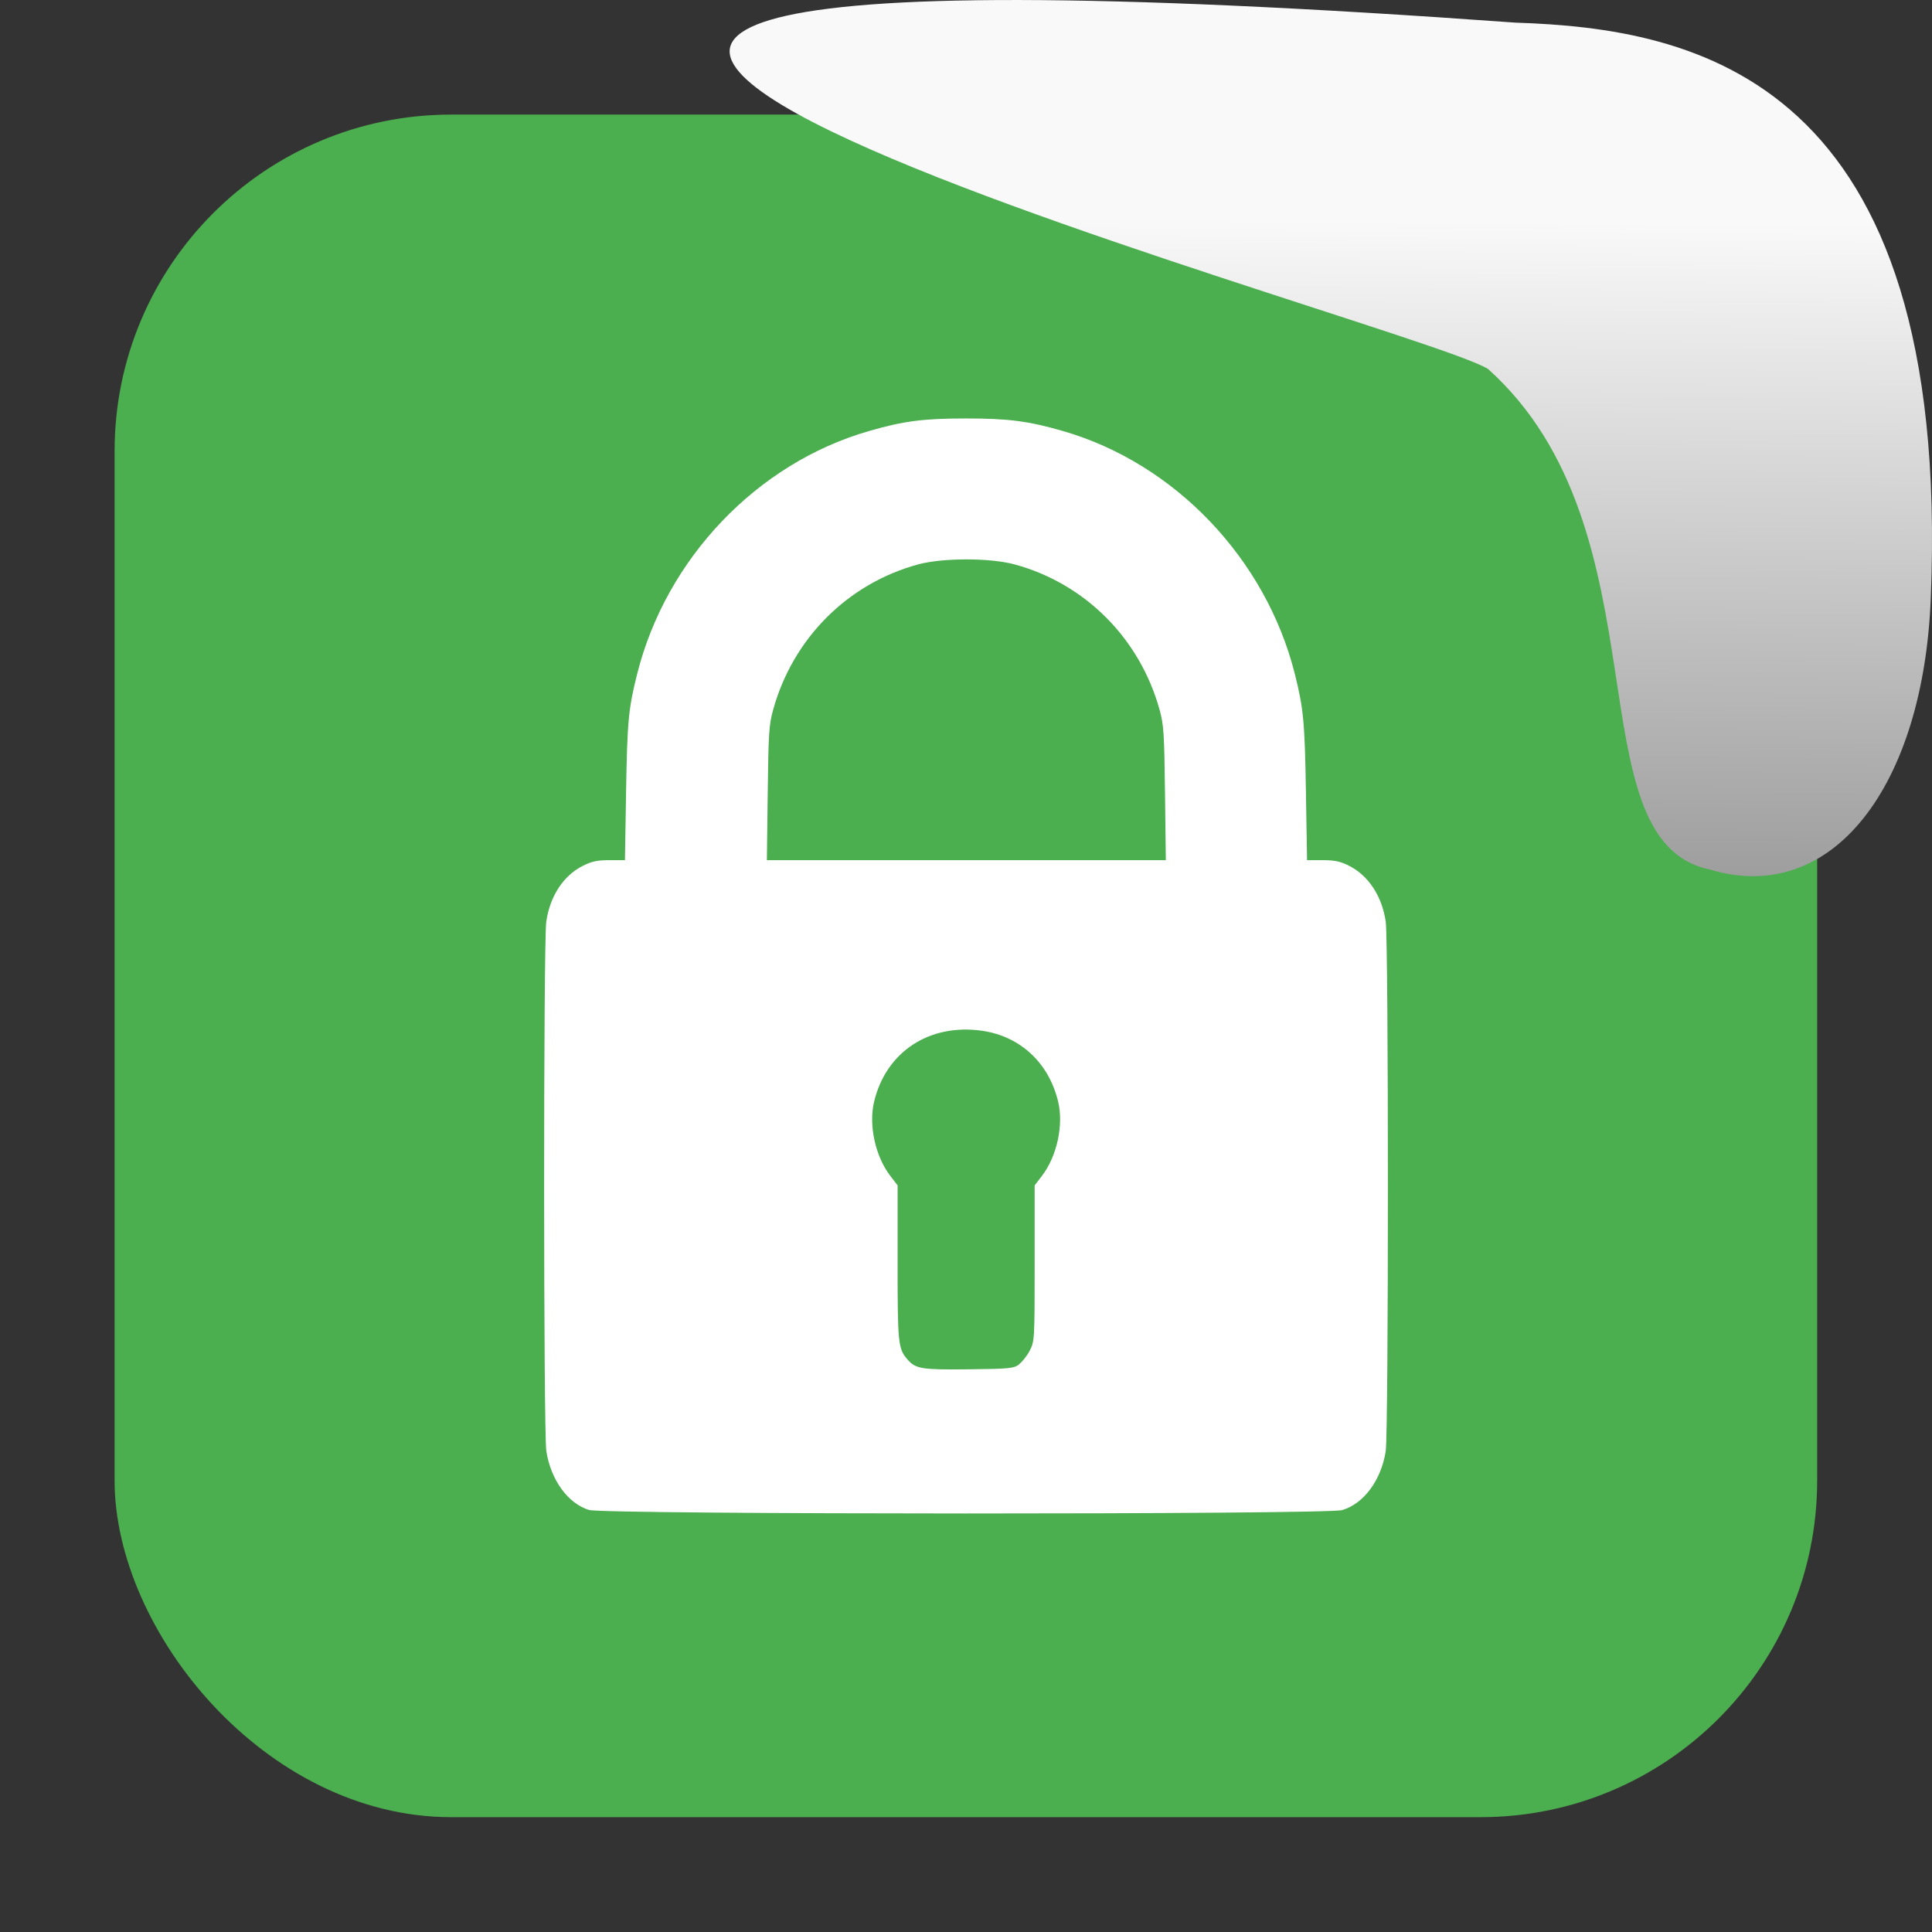 <svg xmlns="http://www.w3.org/2000/svg" viewBox="0 0 32 32"><rect x="0" y="0" width="32" height="32" fill="#333333" stroke="none"/><defs><linearGradient gradientTransform="matrix(2.542 0 0 2.585-153.47-277.37)" id="0" x1="67.894" y1="108.69" x2="67.854" y2="113.11" gradientUnits="userSpaceOnUse"><stop stop-color="#f9f9f9"/><stop offset="1" stop-color="#999"/></linearGradient></defs><rect width="28.2" height="28.2" x="1.898" y="1.898" fill="#4bae4f" fill-rule="evenodd" rx="5.575"/><path d="m9.756 25.01c-.35-.108-.632-.497-.707-.974-.048-.307-.049-8.438-.001-8.771.061-.424.286-.766.611-.927.145-.072.235-.091.437-.091h.255l.019-1.144c.019-1.15.039-1.369.184-1.943.481-1.91 1.985-3.487 3.837-4.02.575-.167.903-.209 1.609-.209.706 0 1.034.043 1.609.209 1.852.537 3.356 2.114 3.837 4.02.144.573.165.793.184 1.943l.019 1.144h.255c.202 0 .292.019.437.091.324.162.549.503.611.927.048.332.048 8.464 0 8.771-.075.48-.363.87-.722.976-.258.076-12.224.074-12.472-.002m7.119-2.413c.055-.04.136-.143.18-.229.078-.153.08-.178.08-1.445v-1.289l.123-.161c.246-.322.358-.836.267-1.222-.152-.644-.625-1.086-1.259-1.178-.874-.126-1.595.349-1.791 1.178-.091.386.021.9.267 1.222l.123.161v1.28c0 1.35.008 1.428.17 1.61.132.149.236.165 1.01.156.677-.008.741-.014.834-.082m2.415-9.459c-.012-1-.021-1.136-.09-1.384-.327-1.181-1.234-2.09-2.402-2.407-.406-.11-1.19-.11-1.596 0-1.168.317-2.075 1.226-2.402 2.407-.069.249-.078.385-.09 1.384l-.014 1.108h3.304 3.304z" fill="#fff"/>

   xmlns:dc="http://purl.org/dc/elements/1.1/"
   xmlns:cc="http://creativecommons.org/ns#"
   xmlns:rdf="http://www.w3.org/1999/02/22-rdf-syntax-ns#"
   xmlns:svg="http://www.w3.org/2000/svg"
   xmlns="http://www.w3.org/2000/svg"
   xmlns:xlink="http://www.w3.org/1999/xlink"
   xmlns:sodipodi="http://sodipodi.sourceforge.net/DTD/sodipodi-0.dtd"
   xmlns:inkscape="http://www.inkscape.org/namespaces/inkscape"
   height="32"
   width="32"
   version="1"
   id="svg8"
   sodipodi:docname="snow-top-2.svg"
   inkscape:version="0.92.1 r"&gt;
  <path d="m24.646 6.111c2.995 2.684 1.381 7.817 3.674 8.291 2.031.613 3.541-1.385 3.66-4.503.35-8.627-3.911-9.427-6.879-9.524-28.342-2.047-1.762 4.92-.455 5.736" fill="url(#0)"/></svg>